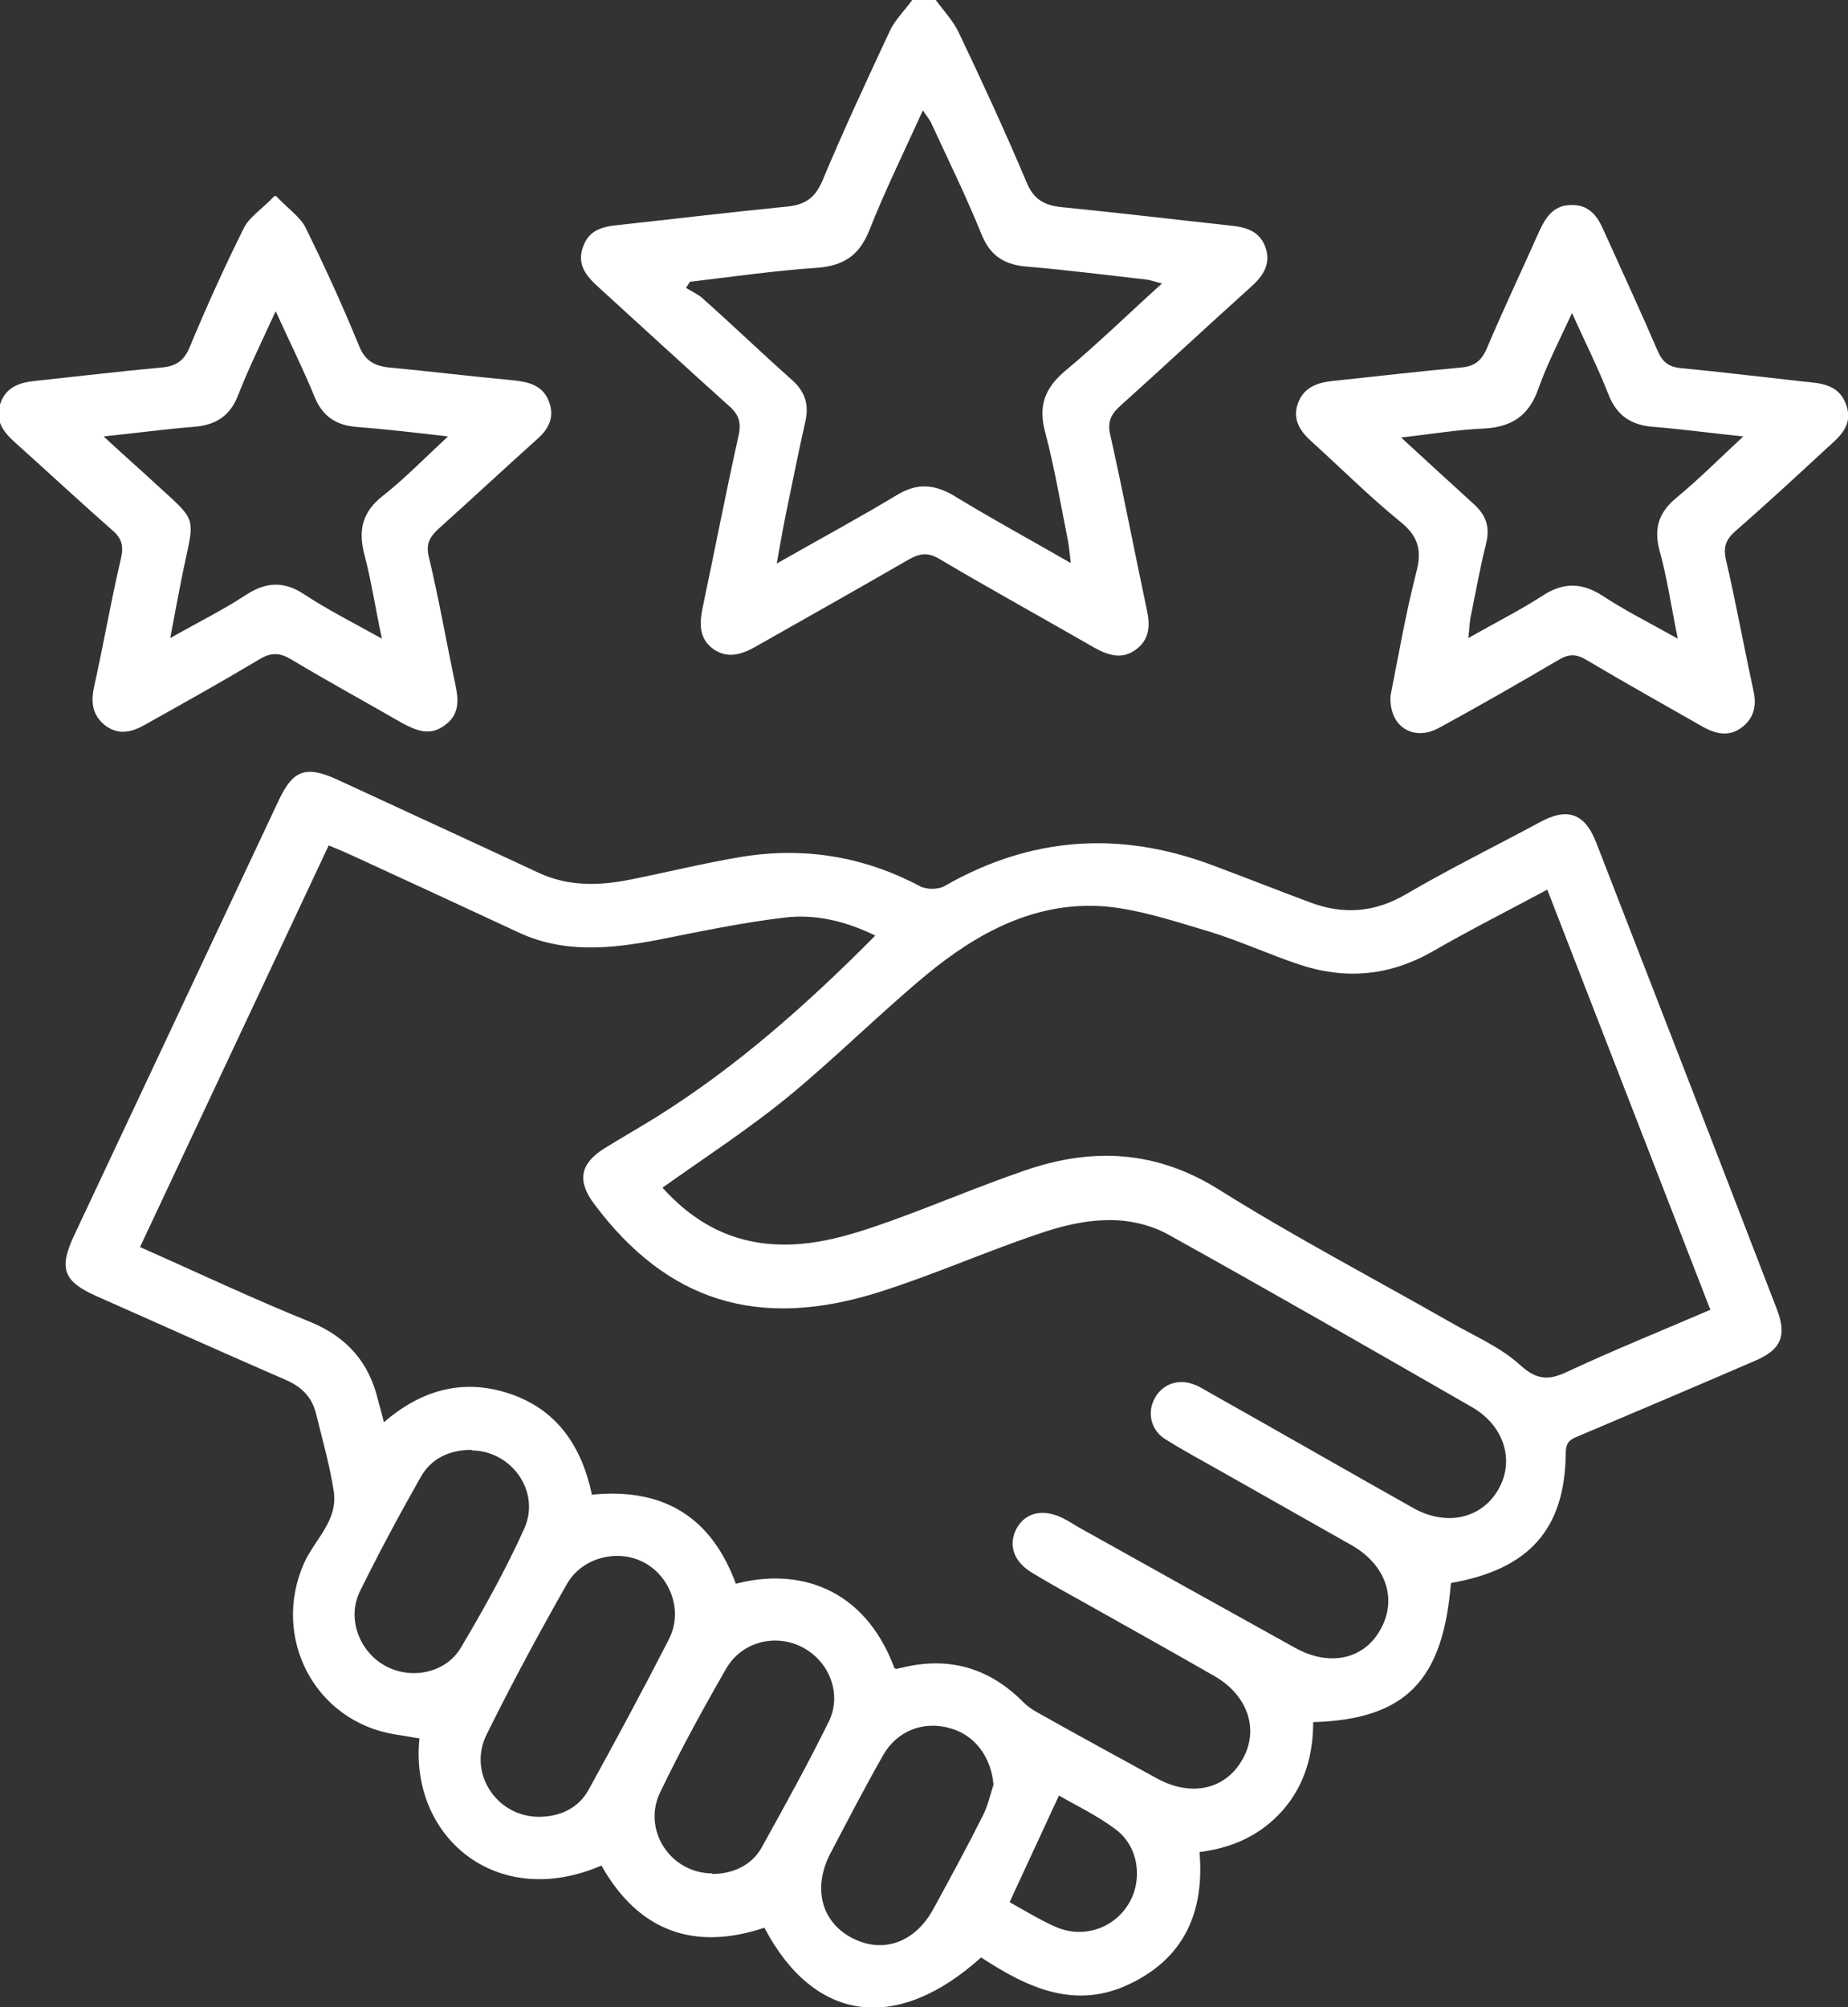 <?xml version="1.0" encoding="UTF-8"?><svg id="Layer_2" xmlns="http://www.w3.org/2000/svg" viewBox="0 0 33 35.83"><rect x="0" y="0" width="33" height="35.83" fill="#333333" stroke="none"/><defs><style>.cls-1{fill:#fff;}</style></defs><g id="Capa_1"><g><path class="cls-1" d="M16.71,0c.14,.19,.31,.37,.41,.58,.42,.88,.83,1.77,1.21,2.67,.13,.32,.33,.42,.65,.45,1.01,.1,2.01,.22,3.02,.33,.28,.03,.5,.11,.6,.39,.1,.3-.05,.51-.26,.7-.78,.7-1.55,1.42-2.33,2.12-.18,.16-.24,.3-.18,.54,.23,1.03,.43,2.07,.65,3.11,.06,.27,.05,.52-.19,.7-.25,.19-.5,.11-.75-.03-.92-.53-1.85-1.04-2.76-1.58-.2-.12-.34-.11-.54,0-.92,.53-1.84,1.05-2.76,1.57-.25,.14-.5,.21-.75,.03-.24-.18-.24-.43-.19-.7,.22-1.04,.42-2.08,.65-3.11,.05-.24,0-.38-.19-.54-.78-.7-1.55-1.41-2.33-2.12-.21-.19-.37-.4-.26-.7,.1-.29,.32-.36,.6-.39,1.01-.11,2.01-.23,3.02-.33,.32-.03,.51-.13,.65-.45,.38-.91,.8-1.81,1.22-2.71C15.99,.35,16.16,.18,16.29,0c.14,0,.28,0,.42,0Zm2.41,10.04c-.02-.17-.03-.28-.05-.39-.13-.65-.24-1.31-.41-1.95-.12-.46,0-.77,.35-1.07,.59-.49,1.14-1.03,1.74-1.57-.13-.03-.2-.06-.28-.07-.71-.08-1.41-.17-2.12-.23-.4-.03-.66-.18-.82-.57-.27-.67-.59-1.32-.89-1.97-.03-.08-.09-.14-.16-.25-.34,.75-.68,1.44-.96,2.15-.18,.44-.45,.62-.92,.66-.76,.05-1.52,.16-2.28,.25l-.07,.11c.1,.06,.21,.11,.29,.18,.54,.48,1.06,.98,1.6,1.46,.24,.21,.31,.45,.24,.75-.11,.49-.21,.98-.31,1.47-.07,.33-.13,.66-.2,1.06,.77-.44,1.46-.81,2.14-1.22,.36-.22,.66-.2,1.01,0,.67,.41,1.37,.79,2.1,1.21Z"/><path class="cls-1" d="M25.91,28.25c-.14,1.75-.81,2.44-2.46,2.49,0,.58-.15,1.12-.54,1.57-.39,.44-.88,.67-1.49,.75,.09,1.05-.26,1.88-1.24,2.35-.99,.48-1.85,.06-2.66-.47-1.51,1.36-2.98,1.16-3.87-.53-1.26,.42-2.25,.06-2.91-1.11-1.88,.81-3.43-.52-3.25-2.27-.14-.02-.29-.05-.43-.07-1.44-.23-2.22-1.73-1.63-3.06,.19-.42,.61-.76,.53-1.28-.07-.46-.2-.91-.31-1.36-.07-.31-.25-.5-.55-.63-1.13-.49-2.26-1-3.39-1.5-.58-.26-.66-.49-.39-1.07,1.22-2.59,2.44-5.19,3.66-7.78,.25-.53,.48-.62,1.03-.37,1.21,.56,2.41,1.11,3.61,1.67,.54,.25,1.09,.23,1.64,.12,.65-.13,1.3-.29,1.95-.4,1.13-.19,2.2-.02,3.22,.52,.11,.06,.32,.06,.43,0,1.53-.88,3.12-1,4.78-.38,.59,.22,1.17,.45,1.76,.67,.59,.22,1.15,.18,1.71-.15,.79-.46,1.6-.86,2.4-1.29,.48-.26,.79-.15,.99,.36,1.08,2.78,2.16,5.56,3.23,8.34,.18,.47,.08,.72-.39,.92-1.04,.45-2.08,.89-3.12,1.33-.14,.06-.26,.09-.26,.31-.01,1.37-.66,2.09-2.07,2.33Zm-19.07-2.85c.69-.6,1.44-.8,2.27-.52,.85,.29,1.28,.95,1.46,1.8,1.3-.13,2.14,.42,2.57,1.59,1.11-.29,2.29,.06,2.83,1.5,0,0,.02,.02,.03,.02,.03,0,.07-.02,.1-.02,.84-.21,1.57,0,2.18,.62,.07,.07,.16,.13,.25,.18,.71,.4,1.43,.79,2.14,1.18,.61,.33,1.22,.19,1.52-.35,.3-.53,.09-1.14-.5-1.48-.75-.43-1.5-.85-2.25-1.27-.34-.19-.67-.37-1-.57-.34-.2-.44-.5-.29-.79,.16-.3,.49-.37,.85-.18,.08,.04,.16,.09,.24,.14,1.29,.72,2.58,1.44,3.88,2.16,.62,.35,1.25,.21,1.54-.34,.29-.53,.09-1.13-.51-1.48-.76-.43-1.52-.86-2.28-1.29-.35-.2-.71-.39-1.06-.61-.26-.16-.33-.48-.19-.73,.14-.26,.43-.36,.72-.24,.1,.04,.19,.1,.28,.15,1.21,.68,2.41,1.37,3.62,2.05,.59,.33,1.22,.19,1.52-.34,.29-.51,.1-1.13-.47-1.46-1.81-1.04-3.62-2.08-5.44-3.09-.31-.17-.71-.26-1.06-.25-.42,0-.86,.11-1.26,.25-.95,.32-1.87,.73-2.82,1.03-2.17,.69-3.8,.17-5.1-1.57-.31-.41-.25-.72,.18-.99,.31-.19,.62-.37,.93-.56,1.44-.9,2.7-2.02,3.91-3.24-.53-.26-1.08-.39-1.63-.32-.76,.09-1.51,.25-2.27,.4-.85,.16-1.69,.24-2.5-.15-.97-.45-1.94-.9-2.92-1.35-.13-.06-.27-.12-.44-.19l-3.37,7.17c1.04,.46,2.03,.93,3.05,1.34,.65,.27,1.04,.72,1.2,1.39,.03,.12,.07,.24,.11,.42Zm23.71-2l-2.92-7.52c-.71,.38-1.4,.73-2.06,1.11-.76,.43-1.54,.5-2.36,.23-.54-.18-1.06-.42-1.61-.59-.61-.18-1.23-.39-1.86-.45-1.25-.1-2.29,.47-3.21,1.23-.84,.7-1.62,1.48-2.46,2.17-.71,.58-1.48,1.08-2.24,1.62,.46,.51,1.01,.87,1.71,.98,.83,.13,1.59-.11,2.35-.38,.81-.29,1.6-.63,2.42-.91,1.19-.41,2.33-.36,3.45,.34,1.34,.84,2.75,1.58,4.12,2.36,.43,.25,.91,.45,1.27,.78,.32,.29,.54,.26,.87,.1,.82-.38,1.66-.72,2.52-1.09Zm-20.93,9.03c.39,0,.72-.16,.9-.5,.49-.89,.97-1.78,1.43-2.68,.25-.5,.02-1.11-.45-1.36-.47-.25-1.11-.09-1.38,.39-.5,.88-.98,1.77-1.43,2.68-.34,.68,.17,1.46,.92,1.47Zm3.1,1.02c.36,0,.7-.15,.88-.47,.41-.74,.82-1.48,1.2-2.25,.24-.49,.01-1.07-.46-1.32-.48-.26-1.09-.11-1.37,.37-.42,.73-.82,1.46-1.18,2.21-.33,.68,.19,1.45,.93,1.45Zm-4.3-7.57c-.39,0-.72,.15-.91,.49-.38,.67-.74,1.34-1.08,2.03-.24,.48-.02,1.07,.44,1.33,.46,.26,1.09,.14,1.36-.32,.41-.69,.8-1.39,1.13-2.12,.3-.66-.22-1.39-.93-1.4Zm9.32,5.97c-.04-.48-.33-.88-.77-1-.47-.14-.95,.04-1.2,.48-.33,.58-.63,1.16-.94,1.75-.32,.61-.17,1.22,.38,1.51,.55,.29,1.13,.09,1.46-.52,.3-.55,.6-1.1,.88-1.66,.09-.17,.13-.37,.19-.55Zm.3,2.11c.27,.15,.53,.31,.8,.43,.49,.22,1.04,.04,1.31-.4,.26-.42,.19-1.02-.22-1.33-.33-.25-.71-.43-1.02-.61l-.88,1.9Z"/><path class="cls-1" d="M4.93,3.5c.23,.24,.44,.38,.53,.57,.34,.69,.66,1.39,.95,2.1,.11,.27,.27,.36,.54,.39,.74,.07,1.48,.16,2.23,.23,.27,.03,.51,.09,.62,.37,.11,.28,0,.5-.21,.68-.59,.53-1.17,1.07-1.76,1.6-.16,.15-.23,.27-.17,.51,.18,.75,.31,1.51,.47,2.26,.06,.28,.08,.54-.18,.73-.27,.21-.52,.1-.78-.04-.66-.38-1.32-.74-1.97-1.13-.2-.12-.36-.13-.57,0-.67,.4-1.35,.78-2.03,1.16-.24,.14-.48,.2-.72,.02-.23-.18-.26-.41-.2-.69,.17-.76,.3-1.53,.48-2.29,.05-.22,.02-.36-.16-.51-.59-.52-1.16-1.05-1.74-1.57-.2-.18-.35-.38-.26-.67,.1-.31,.34-.39,.62-.42,.75-.08,1.51-.17,2.26-.24,.26-.02,.41-.12,.51-.37,.3-.72,.62-1.43,.97-2.13,.1-.19,.31-.32,.54-.56Zm-.01,2.06c-.25,.55-.48,1.01-.67,1.5-.15,.38-.41,.53-.8,.56-.51,.04-1.01,.11-1.6,.17,.29,.27,.53,.48,.77,.7,.98,.91,.86,.62,.61,1.9-.06,.31-.12,.62-.19,1,.51-.29,.94-.5,1.35-.77,.37-.24,.69-.25,1.06,0,.41,.27,.85,.49,1.37,.78-.12-.56-.19-1.03-.31-1.49-.12-.45-.04-.78,.34-1.07,.39-.31,.73-.66,1.15-1.05-.61-.07-1.12-.13-1.64-.17-.36-.03-.6-.19-.74-.53-.2-.49-.44-.97-.69-1.52Z"/><path class="cls-1" d="M24.83,12.42c.14-.7,.27-1.46,.46-2.2,.11-.41,.03-.66-.3-.92-.54-.44-1.04-.94-1.56-1.41-.2-.18-.35-.38-.26-.67,.1-.3,.34-.39,.63-.42,.76-.08,1.53-.17,2.29-.24,.23-.02,.36-.11,.46-.34,.3-.71,.63-1.4,.94-2.1,.12-.26,.27-.47,.59-.46,.3,0,.45,.2,.56,.46,.32,.71,.65,1.42,.96,2.14,.08,.19,.19,.29,.41,.31,.73,.07,1.46,.16,2.19,.24,.32,.03,.64,.05,.77,.42,.13,.38-.14,.58-.37,.79-.53,.49-1.06,.98-1.61,1.46-.17,.15-.22,.28-.17,.51,.18,.77,.32,1.55,.49,2.33,.06,.26,.02,.49-.2,.66-.22,.17-.45,.13-.69,0-.7-.4-1.4-.79-2.09-1.2-.18-.11-.32-.11-.5,0-.7,.41-1.41,.82-2.13,1.21-.45,.25-.89-.01-.87-.55Zm3.25-6.85c-.23,.5-.45,.92-.61,1.37-.17,.49-.49,.69-.99,.71-.46,.02-.93,.1-1.46,.16,.47,.43,.88,.81,1.3,1.19,.21,.19,.29,.4,.22,.69-.11,.44-.19,.89-.28,1.33-.02,.1-.02,.21-.04,.37,.49-.28,.93-.5,1.33-.76,.37-.24,.7-.23,1.06,0,.41,.27,.85,.49,1.35,.77-.12-.59-.19-1.09-.33-1.59-.1-.39,0-.67,.3-.92,.4-.33,.77-.7,1.2-1.1-.59-.06-1.09-.13-1.6-.17-.39-.03-.65-.19-.8-.56-.19-.49-.43-.96-.67-1.5Z"/></g></g></svg>